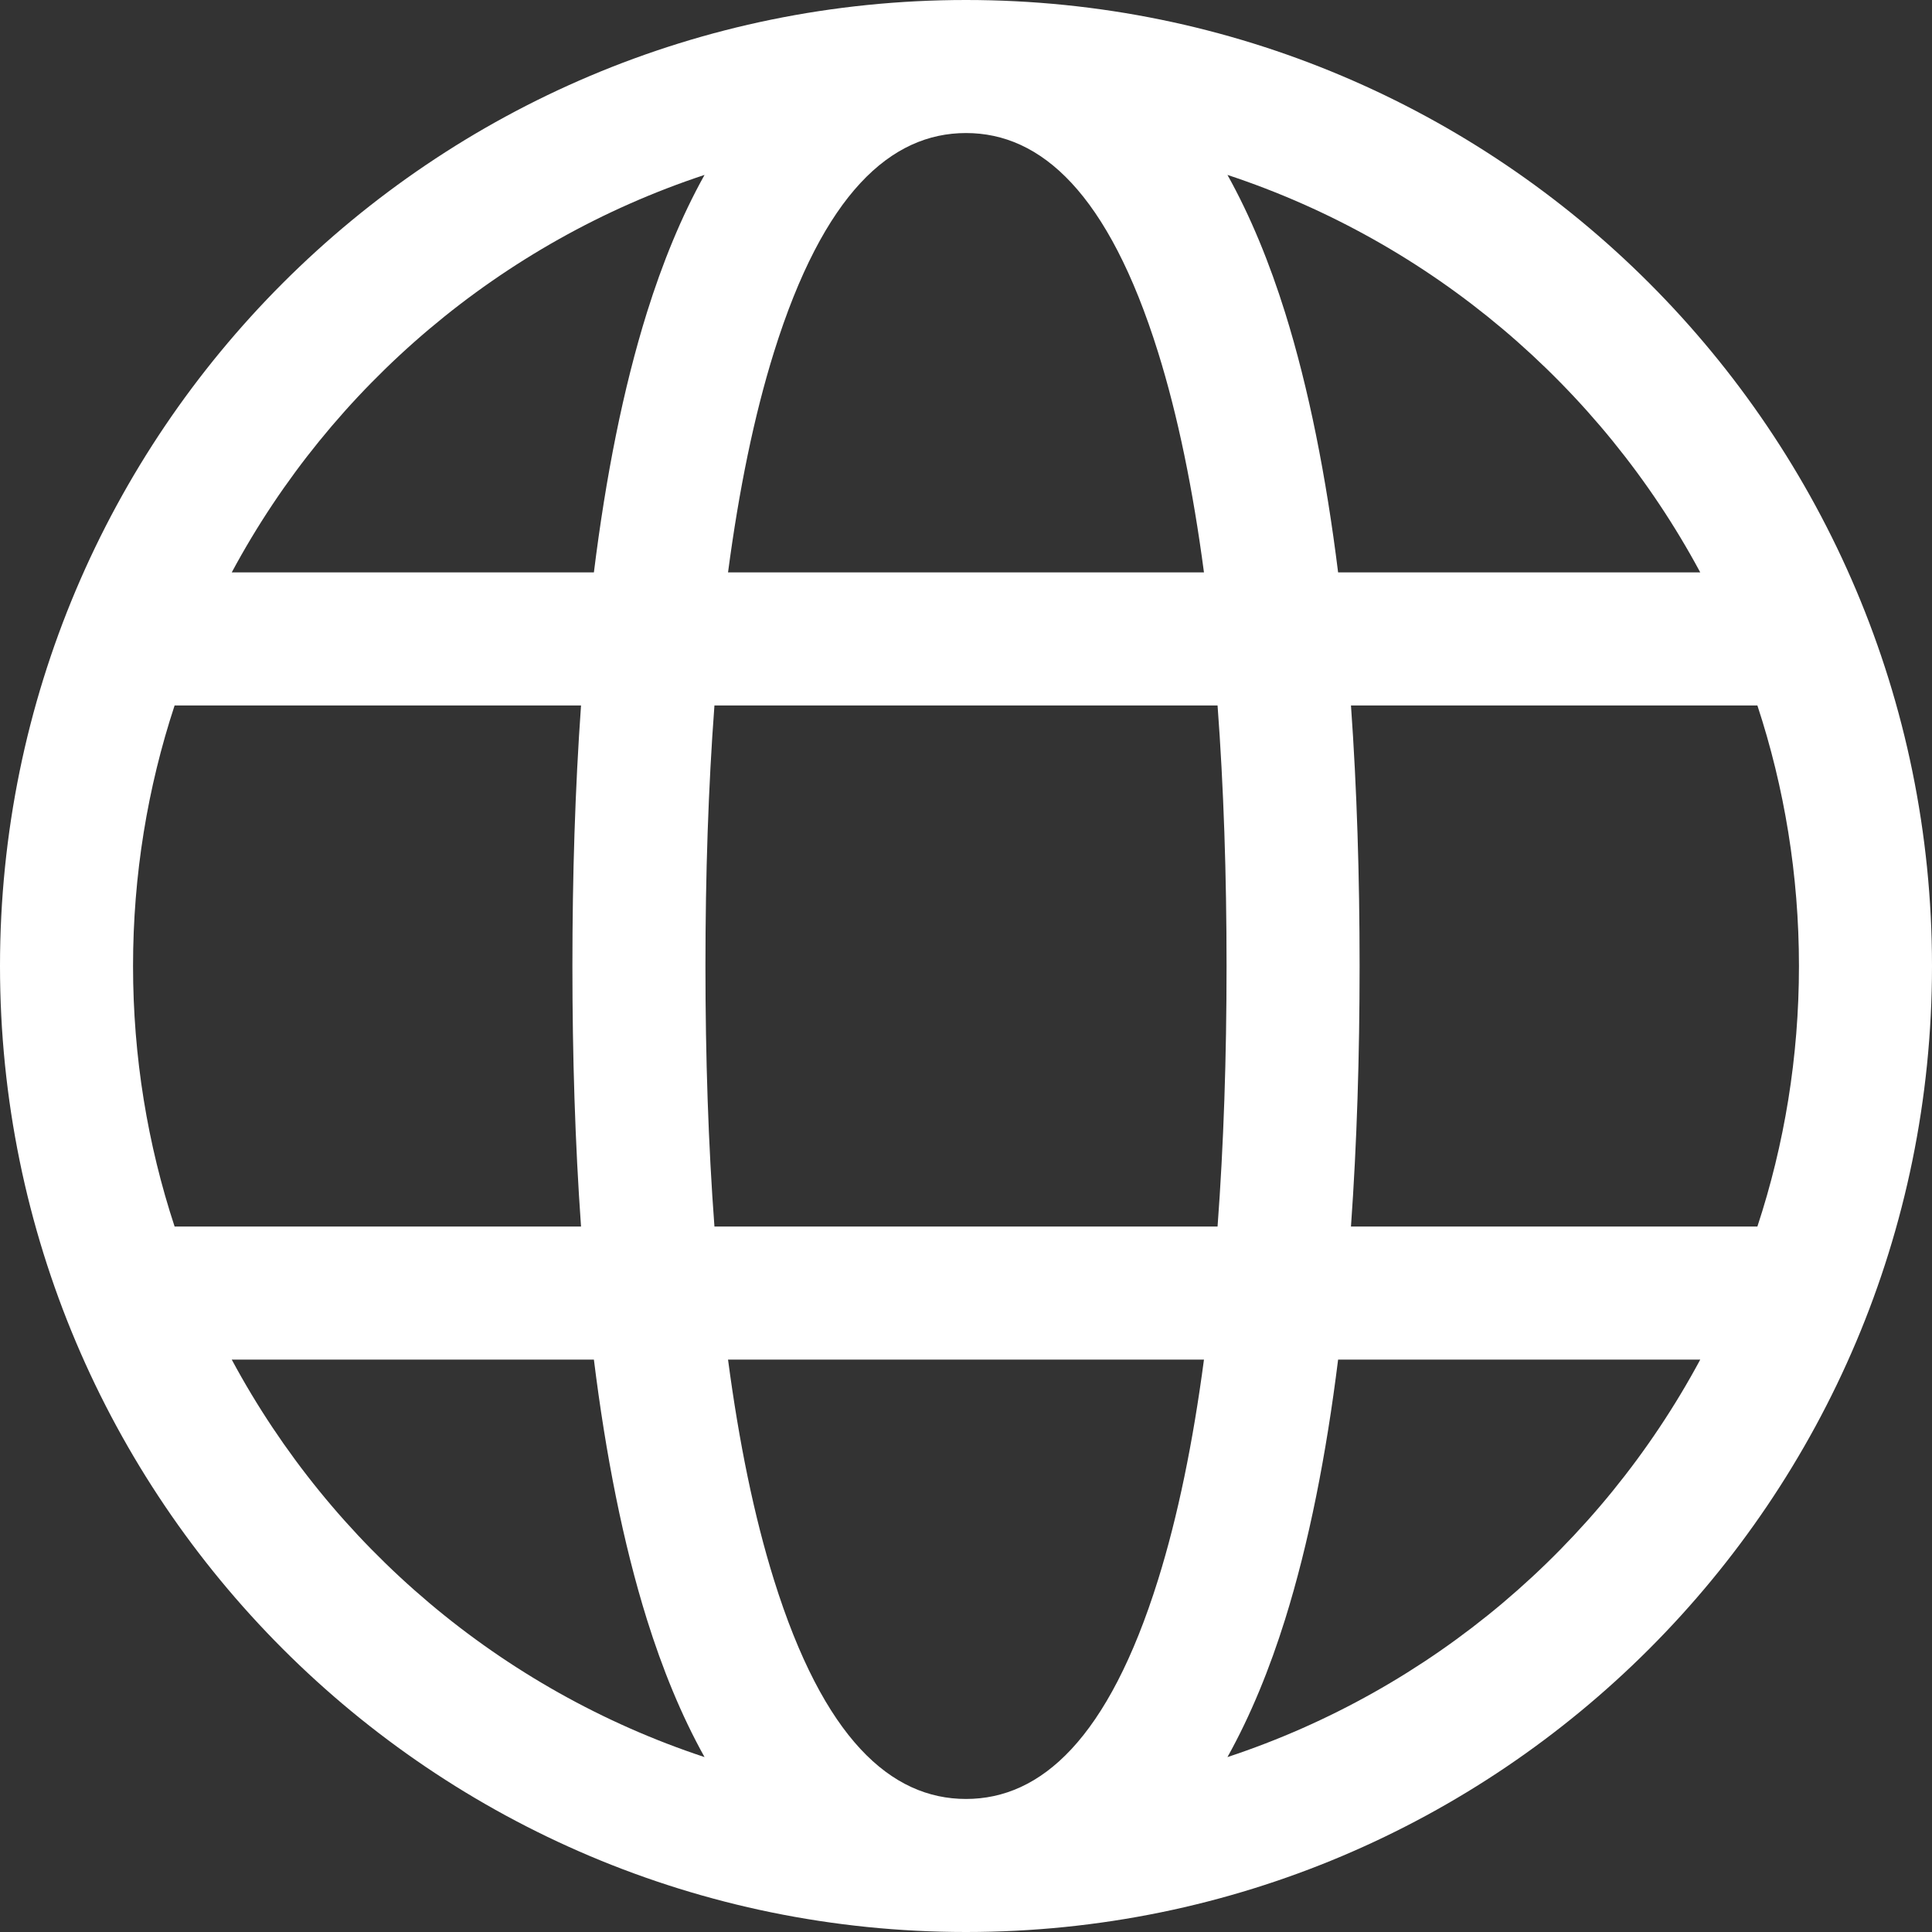 <svg width="58" height="58" viewBox="0 0 58 58" fill="none" xmlns="http://www.w3.org/2000/svg">
<rect x="0" y="0" width="58" height="58" fill="#333333" stroke="none"/>
<path fill-rule="evenodd" clip-rule="evenodd" d="M0 29C0 12.984 12.984 0 29 0C45.016 0 58 12.984 58 29C58 45.016 45.016 58 29 58C12.984 58 0 45.016 0 29ZM21.151 52.749C15.034 50.728 9.962 46.41 6.957 40.816H17.829C18.186 43.688 18.706 46.328 19.422 48.62C19.881 50.087 20.45 51.493 21.151 52.749ZM21.856 40.816C22.184 43.291 22.639 45.522 23.235 47.429C24.725 52.197 26.746 54.006 29 54.006C31.254 54.006 33.275 52.197 34.765 47.429C35.361 45.522 35.816 43.291 36.144 40.816H21.856ZM36.552 36.822H21.448C21.264 34.365 21.178 31.738 21.178 29C21.178 26.262 21.264 23.635 21.448 21.178H36.552C36.736 23.635 36.822 26.262 36.822 29C36.822 31.738 36.736 34.365 36.552 36.822ZM40.171 40.816C39.814 43.688 39.294 46.328 38.578 48.62C38.119 50.087 37.55 51.493 36.849 52.749C42.966 50.728 48.038 46.41 51.043 40.816H40.171ZM52.758 36.822H40.557C40.736 34.315 40.816 31.686 40.816 29C40.816 26.314 40.736 23.686 40.557 21.178H52.758C53.568 23.639 54.006 26.268 54.006 29C54.006 31.732 53.568 34.361 52.758 36.822ZM51.043 17.184C48.038 11.59 42.966 7.272 36.849 5.251C37.55 6.507 38.119 7.913 38.578 9.38C39.294 11.672 39.814 14.312 40.171 17.184H51.043ZM36.144 17.184C35.816 14.709 35.361 12.479 34.765 10.571C33.275 5.803 31.254 3.994 29 3.994C26.746 3.994 24.725 5.803 23.235 10.571C22.639 12.479 22.184 14.709 21.856 17.184H36.144ZM17.829 17.184C18.186 14.312 18.706 11.672 19.422 9.38C19.881 7.913 20.45 6.507 21.151 5.251C15.034 7.272 9.962 11.59 6.957 17.184H17.829ZM5.242 21.178C4.432 23.639 3.994 26.268 3.994 29C3.994 31.732 4.432 34.361 5.242 36.822H17.443C17.264 34.315 17.184 31.686 17.184 29C17.184 26.314 17.264 23.686 17.443 21.178H5.242Z" fill="white"/>
</svg>
